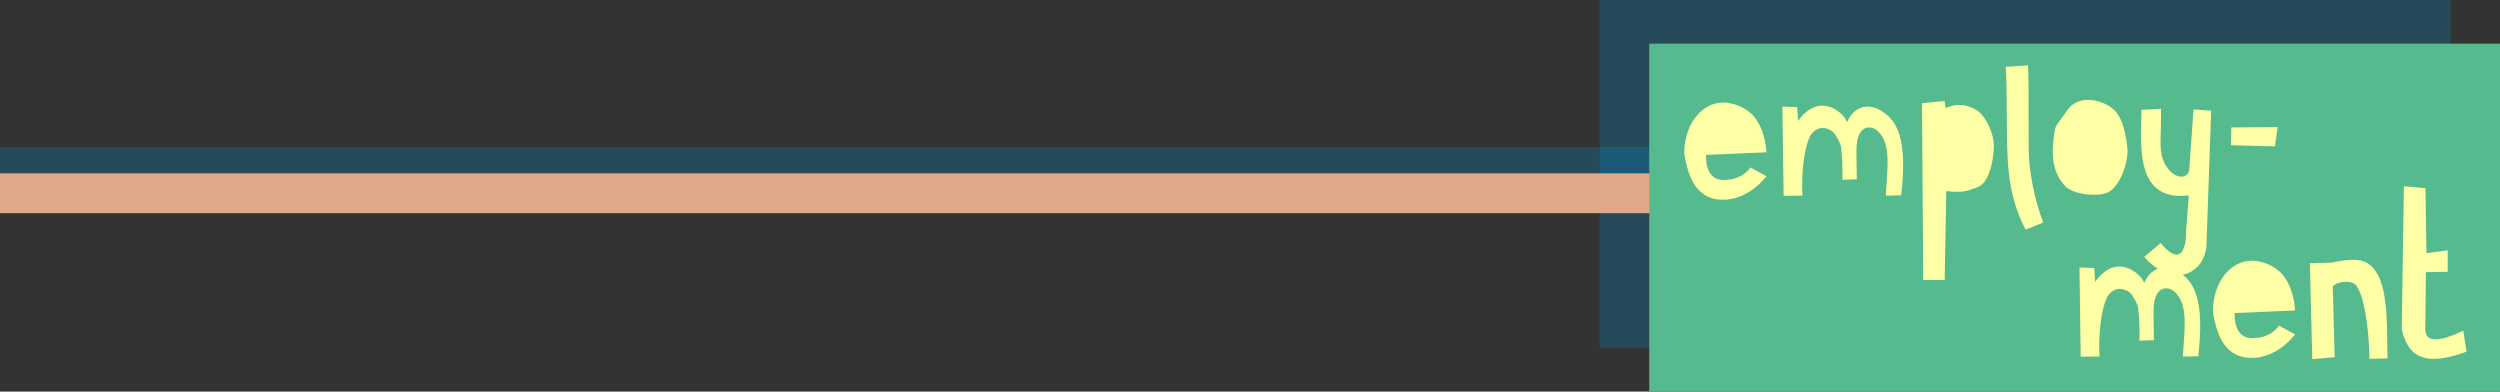 <?xml version="1.0" encoding="UTF-8" standalone="no"?>
<!-- Created with Inkscape (http://www.inkscape.org/) -->

<svg
   xmlns:dc="http://purl.org/dc/elements/1.1/"
   xmlns:cc="http://creativecommons.org/ns#"
   xmlns:rdf="http://www.w3.org/1999/02/22-rdf-syntax-ns#"
   xmlns:svg="http://www.w3.org/2000/svg"
   xmlns="http://www.w3.org/2000/svg"
   xmlns:sodipodi="http://sodipodi.sourceforge.net/DTD/sodipodi-0.dtd"
   xmlns:inkscape="http://www.inkscape.org/namespaces/inkscape"
   width="572.481"
   height="89.668"
   viewBox="0 0 572.481 89.668"
   id="svg2"
   version="1.1"
   inkscape:version="0.48.4 r9939"
   sodipodi:docname="employment.svg">
  <rect x="0" y="0" width="572.481" height="89.668" fill="#333333" stroke="none"/>
  <defs
     id="defs4" />
  <sodipodi:namedview
     id="base"
     pagecolor="#ffffff"
     bordercolor="#666666"
     borderopacity="1.0"
     inkscape:pageopacity="0.0"
     inkscape:pageshadow="2"
     inkscape:zoom="1.4142137"
     inkscape:cx="408.43121"
     inkscape:cy="-168.03827"
     inkscape:document-units="px"
     inkscape:current-layer="layer1"
     showgrid="false"
     inkscape:snap-to-guides="false"
     inkscape:snap-page="false"
     inkscape:snap-grids="false"
     inkscape:snap-intersection-paths="false"
     inkscape:snap-smooth-nodes="false"
     inkscape:object-nodes="true"
     showguides="true"
     inkscape:window-width="1855"
     inkscape:window-height="1176"
     inkscape:window-x="65"
     inkscape:window-y="24"
     inkscape:window-maximized="1"
     inkscape:snap-nodes="true"
     showborder="true"
     borderlayer="false"
     fit-margin-top="0"
     fit-margin-left="0"
     fit-margin-right="0"
     fit-margin-bottom="0"
     inkscape:object-paths="false"
     inkscape:snap-midpoints="false"
     inkscape:guide-bbox="true">
    <inkscape:grid
       type="xygrid"
       id="grid3336"
       originx="936.972px"
       originy="-1358.014px"
       empspacing="5"
       visible="true"
       enabled="true"
       snapvisiblegridlinesonly="true" />
    <sodipodi:guide
       orientation="0,1"
       position="871.355,-7.367"
       id="guide3045" />
    <sodipodi:guide
       orientation="0,1"
       position="649.324,-26.459"
       id="guide3047" />
  </sodipodi:namedview>
  <g
     inkscape:label="Layer 1"
     inkscape:groupmode="layer"
     id="layer1"
     transform="translate(936.972,395.32)">
    <rect
       y="-361.63"
       x="-936.972"
       height="9.123"
       width="425.826"
       id="rect5208"
       style="fill:#008dcc;fill-opacity:0.255;stroke:none" />
    <rect
       y="-395.32"
       x="-570.657"
       height="79.668"
       width="194.817"
       id="rect4403"
       style="fill:#008dcc;fill-opacity:0.255;stroke:none" />
    <rect
       style="fill:#deaa87;fill-opacity:1;stroke:none"
       id="rect5206"
       width="425.826"
       height="9.123"
       x="-936.972"
       y="-355.63" />
    <rect
       style="fill:#55bb8f;fill-opacity:1;stroke:none"
       id="rect3275"
       width="194.817"
       height="79.668"
       x="-559.309"
       y="-385.32" />
    <path
       style="fill:#ffffa5;fill-opacity:1;stroke:none"
       d="m -532.471,-354.963 c 0,0 -4.104,5.68 -10.443,5.37 -6.339,-0.31 -7.58,-6.509 -8.274,-9.899 -0.345,-1.685 0.26,-5.433 1.662,-7.783 1.402,-2.35 3.532,-4.223 6.417,-4.519 2.885,-0.297 6.167,1.19 7.803,3.177 2.772,3.367 2.828,8.172 2.828,8.172 l -13.811,0.59 c 0,0 -0.49,5.767 4.005,5.752 4.495,-0.015 6.131,-2.874 6.131,-2.874 z"
       id="path3050"
       inkscape:connector-curvature="0"
       sodipodi:nodetypes="czszzscczcc" />
    <path
       sodipodi:nodetypes="ccccssccssccscccc"
       inkscape:connector-curvature="0"
       id="path3052"
       d="m -528.815,-370.922 0.276,20.44 4.308,-0.031 c -0.295,-4.705 0.352,-11.155 1.875,-13.822 1.541,-2.333 3.858,-1.875 5.134,-0.758 0.538,0.471 1.732,2.496 1.833,3.481 0.323,3.143 0.319,3.153 0.315,7.463 l 3.298,-0.107 c 0.02,-5.102 -0.485,-8.386 0.66,-10.465 1.076,-1.953 3.161,-1.702 4.378,-0.345 2.742,3.057 2.031,7.552 1.592,14.561 l 3.543,-0.084 c 1.077,-9.765 0.196,-15.427 -3.158,-18.32 -4.829,-4.165 -8.365,-0.92 -9.221,1.576 -0.772,-2.255 -6.421,-7.119 -11.242,-0.272 l -0.213,-3.178 z"
       style="fill:#ffffa5;fill-opacity:1;stroke:none" />
    <path
       style="fill:#ffffa5;fill-opacity:1;stroke:none"
       d="m -496.565,-331.189 -0.287,-40.491 5.16,-0.526 0.245,1.614 c 1.887,-0.812 4.464,-1.254 7.38,0.671 1.105,0.729 3.45,3.976 3.661,7.651 0.089,1.544 -0.421,8.36 -3.547,9.723 -2.487,1.085 -4.041,1.399 -7.34,0.97 l -0.369,20.37 z"
       id="path3054"
       inkscape:connector-curvature="0"
       sodipodi:nodetypes="ccccsssccc" />
    <path
       sodipodi:nodetypes="csccscc"
       inkscape:connector-curvature="0"
       id="path3056"
       d="m -477.681,-380.026 c 0.438,7.118 0.07,14.539 0.483,21.614 0.333,5.712 1.557,10.972 4.057,15.669 l 4.037,-1.613 c -1.586,-4.303 -2.782,-9.198 -3.185,-14.165 -0.304,-3.745 -0.002,-14.218 -0.264,-21.826 z"
       style="fill:#ffffa5;fill-opacity:1;stroke:none" />
    <path
       sodipodi:nodetypes="czzcccc"
       inkscape:connector-curvature="0"
       id="path3058"
       d="m -466.531,-364.956 c 0.243,-1.822 0.597,-1.734 2.972,-5.143 2.375,-3.41 7.043,-2.591 9.81,-0.769 2.767,1.822 3.534,5.742 3.977,9.844 0.002,3.417 -1.75,8.356 -4.562,9.808 -1.435,0.716 -6.33,0.941 -9.446,-1.172 -3.558,-3.599 -3.401,-8.015 -2.751,-12.568 z"
       style="fill:#ffffa5;fill-opacity:1;fill-rule:evenodd;stroke:none" />
    <path
       sodipodi:nodetypes="ccccsccscccccc"
       inkscape:connector-curvature="0"
       id="path3060"
       d="m -431.708,-339.12 1.073,-30.852 -4.037,-0.292 -0.994,13.983 c -0.437,2.255 -4.288,2.095 -6.051,-2.623 -0.924,-2.473 -0.277,-6.064 -0.412,-11.508 l -4.457,0.244 c -0.108,3.917 -0.504,9.971 0.949,14.136 1.379,3.951 4.455,6.14 9.894,5.445 l -0.616,7.973 c 0.063,3.324 -0.833,8.962 -5.848,2.946 l -3.748,3.174 c 3.193,3.747 8.503,6.137 12.353,2.099 1.277,-1.408 1.868,-3.598 1.893,-4.724 z"
       style="fill:#ffffa5;fill-opacity:1;stroke:none" />
    <path
       sodipodi:nodetypes="ccccssccssccscccc"
       inkscape:connector-curvature="0"
       id="path3062"
       d="m -460.787,-334.082 0.276,20.44 4.308,-0.031 c -0.295,-4.705 0.352,-11.155 1.875,-13.822 1.541,-2.333 3.858,-1.875 5.134,-0.758 0.538,0.471 1.732,2.496 1.833,3.481 0.323,3.143 0.319,3.153 0.315,7.463 l 3.298,-0.107 c 0.02,-5.102 -0.485,-8.386 0.66,-10.465 1.076,-1.953 3.161,-1.702 4.378,-0.345 2.742,3.057 2.031,7.552 1.592,14.561 l 3.543,-0.084 c 1.077,-9.765 0.196,-15.427 -3.158,-18.32 -4.829,-4.165 -8.365,-0.92 -9.221,1.576 -0.772,-2.255 -6.421,-7.119 -11.242,-0.272 l -0.213,-3.178 z"
       style="fill:#ffffa5;fill-opacity:1;stroke:none" />
    <path
       sodipodi:nodetypes="czszzscczcc"
       inkscape:connector-curvature="0"
       id="path3064"
       d="m -411.419,-318.743 c 0,0 -4.104,5.68 -10.443,5.37 -6.339,-0.31 -7.58,-6.509 -8.274,-9.899 -0.345,-1.685 0.26,-5.433 1.662,-7.783 1.402,-2.35 3.532,-4.223 6.417,-4.519 2.885,-0.297 6.167,1.19 7.803,3.177 2.772,3.367 2.828,8.172 2.828,8.172 l -13.811,0.59 c 0,0 -0.49,5.767 4.005,5.752 4.495,-0.015 6.131,-2.874 6.131,-2.874 z"
       style="fill:#ffffa5;fill-opacity:1;stroke:none" />
    <path
       sodipodi:nodetypes="ccccsccscc"
       inkscape:connector-curvature="0"
       id="path3066"
       d="m -408.031,-335.045 0.552,21.959 5.129,-0.427 -0.44,-16.146 c 0.77,-1.283 4.115,-1.481 5.128,-0.54 1.936,1.8 3.223,9.989 3.254,17.051 l 4.162,-0.099 c -0.199,-5.355 0.357,-15.2 -2.503,-19.619 -1.622,-2.507 -3.32,-3.835 -10.277,-2.316 z"
       style="fill:#ffffa5;fill-opacity:1;stroke:none" />
    <path
       sodipodi:nodetypes="ccccccccccc"
       inkscape:connector-curvature="0"
       id="path3068"
       d="m -386.502,-352.693 -0.493,32.751 c 1.253,5.414 4.238,9.089 14.84,5.155 l -0.746,-4.812 c -2.821,1.347 -8.72,3.888 -8.702,-0.326 l 0.138,-13.066 5,-0.093 0,-4.907 -4.875,0.625 -0.211,-14.856 z"
       style="fill:#ffffa5;fill-opacity:1;stroke:none" />
    <path
       style="fill:#ffffa5;fill-opacity:1;stroke:none"
       d="m -426.01,-366.133 10.607,-0.088 -0.619,4.419 -10.076,-0.265 z"
       id="rect3191"
       inkscape:connector-curvature="0"
       sodipodi:nodetypes="ccccc" />
  </g>
</svg>
